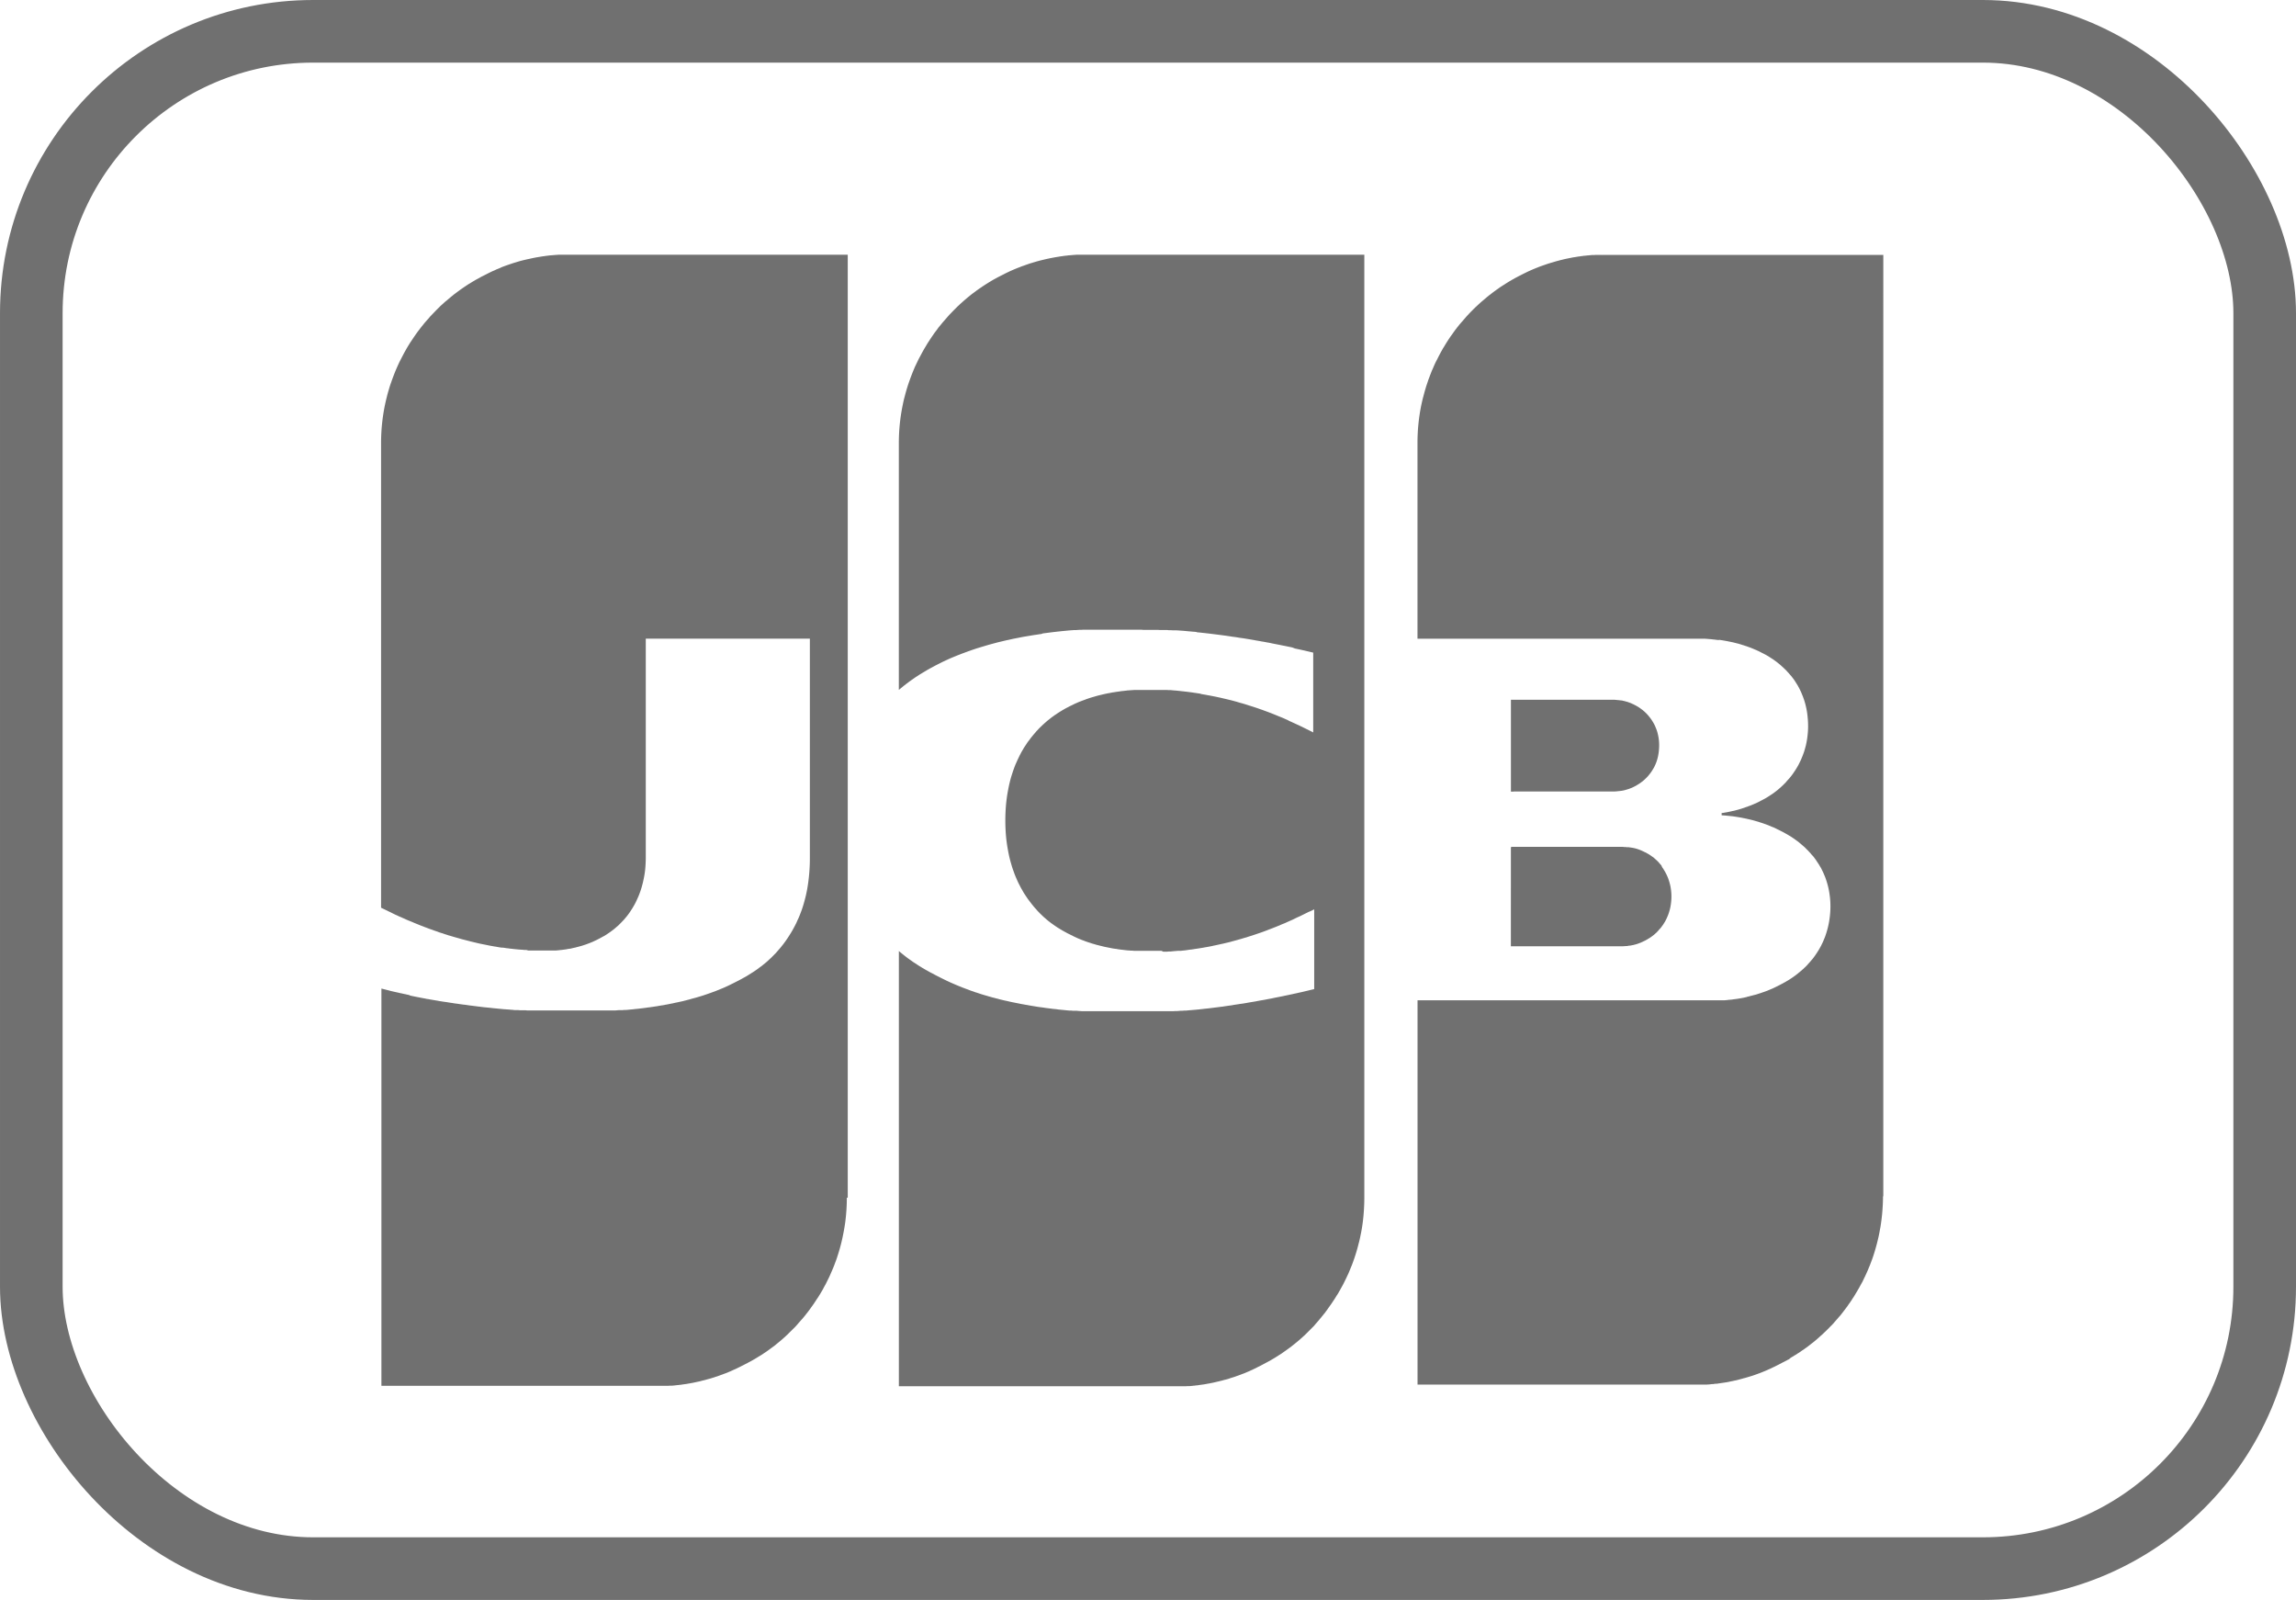 <svg xmlns="http://www.w3.org/2000/svg" width="110" height="76.645" viewBox="0 0 110 76.645"><defs><style>.a{fill:#707070;stroke:rgba(0,0,0,0);}.b,.d{fill:none;}.b{stroke:#707070;stroke-width:3px;}.c{stroke:none;}</style></defs><g transform="translate(-1)"><path class="a" d="M306.334,197.538H293c-.03,0-.058,0-.087,0l-.088,0c-.029,0-.056,0-.087,0s-.058,0-.087,0l-.087.006-.09.006-.087.009-.09.006c-.03,0-.059.006-.087.008l-.087.011-.088.011-.087.014c-.027,0-.059.008-.087.011l-.088.015-.087.014c-.032.008-.059.009-.09.015s-.056.012-.087.017-.059.014-.087.017l-.09.02-.087.02-.09.018c-.029.006-.056.015-.087.021s-.058.015-.087.021-.059.015-.088.021l-.088.023c-.03.011-.058.018-.088.026a.821.821,0,0,1-.087.026c-.029.011-.059.02-.087.027s-.058.02-.087.027l-.088.03-.088.029-.088.032c-.029.009-.059.02-.087.03l-.087.032-.087.033-.058.03-.087.036c-.03.012-.058.024-.088.035s-.059.027-.087.041-.059.026-.09.038-.056.027-.087.04l-.087.043c-.03.015-.059.03-.087.043l-.088.046c-.029.014-.059.029-.087.044s-.059.03-.09.044-.056.032-.087.047l-.087.049c-.03.015-.058.032-.087.047s-.061.033-.088.05l-.088.052c-.03.017-.058.033-.088.053s-.056.036-.087.053-.059.036-.087.055-.058.038-.088.058-.059.04-.087.059-.059.041-.09.062-.059.04-.087.061l-.087.064c-.03.021-.059.044-.087.065s-.059.046-.09.067-.058.046-.087.07-.058.046-.088.07-.056.049-.087.074-.059.049-.087.074-.059.049-.09.073-.059.052-.087.078-.059.053-.09.081-.059.053-.087.081l-.087.087-.088.087c-.029.03-.056.061-.087.09l-.087.091c-.032.032-.059.064-.09.094s-.059.064-.087.1-.059.065-.09.1-.056.068-.087.1-.059.07-.087.106l-.088.108c-.029.036-.059.074-.087.113s-.059.077-.09.117l-.087.119-.087.126c-.03.043-.059.087-.087.129s-.059.09-.09.134-.058.094-.087.138-.058.1-.088.146l-.087.154c-.029.053-.059.106-.087.16s-.059.112-.087.167-.061.117-.09.176-.058.123-.087.187-.059.132-.088.2-.059.141-.087.214-.058.154-.087.231-.059.17-.09.255-.059.187-.087.28-.062.213-.087.321c-.032.126-.062.251-.088.378a9.045,9.045,0,0,0-.187,1.836v22.258c.062.03.123.058.187.09l.088.041.087.044.087.04.058.03.087.043.087.043.088.038.087.043.09.036.087.04.087.038.087.04.088.038.087.035.09.036.087.038.087.036.088.036.088.036.087.035.088.032.087.035.087.032.09.035.087.032.09.03.087.033.087.03.088.029.087.035.087.027.09.027.087.032.09.027.087.03.087.024.088.026.087.026.09.026.087.024.087.024.088.027.088.023.087.021.088.024.087.021.087.024.088.021.088.021.088.021.087.021.087.02.087.018.09.018.087.017.088.018.087.018.087.017.087.015.09.017.087.012.088.017.087.015.09.012.053,0,.087.011.087.015.087.008.09.014.087.008.088.011.087.009.087.008.087.008.09.006.087.006.088.009.087,0,.09.026.087,0,.09,0,.087,0h.087l.09,0h.521a.837.837,0,0,0,.088,0c.032,0,.059,0,.088,0a.561.561,0,0,0,.088,0c.032,0,.059,0,.088,0a.861.861,0,0,0,.088-.008.579.579,0,0,0,.087-.009l.087-.009a.785.785,0,0,0,.087-.011.861.861,0,0,0,.088-.011l.087-.012a.618.618,0,0,1,.087-.017l.088-.012c.03,0,.059-.014.088-.02l.087-.02.088-.018a.68.68,0,0,1,.087-.024l.087-.024c.03-.008.059-.015.088-.024l.088-.027c.03-.008.058-.021.088-.029l.087-.03.087-.033a.541.541,0,0,0,.087-.035c.032-.012.059-.024.09-.035s.058-.029.087-.041.058-.027.088-.041a.665.665,0,0,0,.087-.044.916.916,0,0,0,.087-.044c.03-.015.059-.03.087-.047s.059-.032.09-.049a.6.6,0,0,0,.087-.049c.03-.017.058-.036.088-.056s.056-.04.087-.059a.993.993,0,0,0,.087-.061c.03-.021.058-.043.087-.065s.058-.041.088-.067.059-.049.087-.075.059-.049.09-.076.056-.055.087-.085.059-.058.087-.088.059-.061.09-.094.059-.065.087-.1l.09-.108c.029-.038.058-.076.087-.117s.059-.082.087-.128.061-.091.088-.137.059-.1.087-.149.059-.112.087-.17.059-.129.088-.192.059-.144.087-.22.061-.173.087-.265c.033-.115.064-.229.087-.35a4.305,4.305,0,0,0,.09-.59c.012-.16.02-.321.02-.483v-10.48H304.7v10.48a8.679,8.679,0,0,1-.043.9c-.021.213-.05.42-.087.628-.026.135-.053.274-.087.4-.026.106-.056.214-.088.324-.027.091-.055.178-.087.269l-.087.231c-.03.073-.058.143-.09.208s-.056.131-.087.193-.059.117-.09.175-.056.106-.087.16-.058.1-.087.146-.058.094-.088.14-.056.088-.087.132l-.087.125c-.03.04-.058.079-.087.117l-.088.111c-.027.036-.056.07-.087.106s-.058.065-.087.1-.058.067-.087.1-.061.062-.09.091a.962.962,0,0,1-.087.088.676.676,0,0,1-.088.087c-.027.029-.059.053-.087.082s-.058.052-.087.079-.059.049-.088.074-.056.047-.088.071l-.087.071c-.029.018-.058.041-.088.062s-.056.046-.087.067-.059.043-.087.061-.059.041-.09.062-.058.036-.087.056a.95.95,0,0,0-.088.056.915.915,0,0,0-.087.055c-.029.015-.056.033-.087.053s-.058.032-.087.049-.058.032-.09.049l-.087.049c-.027.014-.058.032-.088.046l-.087.046c-.032.015-.059.032-.09.046s-.056.029-.087.044-.058.03-.087.043-.059.03-.087.043l-.088.043-.088.041c-.03.012-.058.027-.088.04l-.088.038-.088.036-.087.036c-.029.014-.058.024-.087.035s-.058.024-.087.036-.059.021-.088.032l-.088.032-.088.033c-.029.009-.059.018-.088.03l-.088.03-.087.029a.737.737,0,0,1-.087.03l-.087.027-.09.027-.087.026-.088.026c-.029.008-.059.014-.087.023s-.059.015-.09.023l-.087.026q-.043.014-.087.023c-.03.009-.059.015-.087.024l-.088.021c-.029.008-.056.017-.087.023l-.09.02-.087.018c-.029.006-.058.015-.087.02l-.087.017-.088.02a.8.8,0,0,1-.087.018l-.087.017-.088.018-.087.017a.4.4,0,0,0-.087.017l-.09.015-.087.012c-.03.006-.059.012-.087.015l-.088.017-.087.012-.09.014a.8.8,0,0,1-.087.012l-.087.014-.087.009-.088.014-.088.011-.088.012-.087.009-.087.012-.087.009-.088.008-.087.011-.087.008-.088.008-.087.009-.088.008-.088,0-.088.009-.088,0-.087,0-.09.009-.087.006-.087,0-.088,0-.087,0-.087,0-.087,0-.088,0-.088,0-.088,0-.087,0-.087,0-.087,0-.088,0h-.088l-.088,0-.087,0h-1.224l-.087,0h-.087l-.087,0h-.176l-.09,0-.087,0-.088,0-.087,0h-.087l-.087,0-.088,0-.087,0-.09,0-.087,0-.087,0-.09,0-.087,0-.09,0-.087-.009-.087,0-.088,0-.088,0-.088-.009-.087,0-.087,0-.087-.011-.088-.006-.088-.008-.088-.006-.087-.006-.087-.006-.087-.009-.09-.008-.087-.009-.088-.009-.087-.008-.09-.009-.087-.011-.087-.008-.087-.009-.088-.008-.087-.009-.09-.011-.087-.012-.087-.009-.087-.012-.088-.011-.088-.011-.088-.011-.087-.011-.087-.014-.088-.012-.087-.009-.088-.012-.088-.012-.087-.014-.087-.011-.09-.012-.087-.015-.088-.012-.087-.014-.087-.015-.09-.012-.087-.012-.09-.015-.087-.012-.087-.018-.088-.014-.087-.015-.087-.015-.09-.015-.087-.017-.09-.012-.087-.02-.087-.015-.088-.017-.087-.017-.088-.017-.088-.017-.087-.018-.087-.018-.09-.02L285.5,233l-.088-.018-.087-.02-.087-.017-.087-.021-.09-.017-.087-.021-.088-.02-.087-.018-.087-.021-.09-.021-.087-.024-.087-.021-.088-.023-.187-.047v19.031h13.37l.088,0,.088,0h.087l.087,0,.087-.006c.03,0,.058,0,.088,0l.087-.006.087-.009c.03-.006.058-.006.088-.011a.789.789,0,0,0,.087-.008.62.62,0,0,1,.09-.009l.087-.015.087-.011c.03-.006.059-.008.087-.012l.088-.015c.029-.006.056-.011.087-.015l.09-.017a.542.542,0,0,0,.087-.017l.087-.017.087-.02.09-.018.087-.021c.03-.009.058-.018.088-.024l.087-.021c.03-.008.059-.014.087-.023l.09-.026.087-.023.09-.026c.027-.011.059-.02.087-.027s.058-.021.087-.03.058-.018.088-.027l.087-.032.087-.032.09-.032c.029-.011.059-.024.087-.033l.09-.033.087-.036a.655.655,0,0,1,.087-.036l.088-.04.087-.041c.032-.012.059-.026.09-.038l.087-.043c.029-.012.058-.027.087-.043a.766.766,0,0,0,.087-.043c.032-.017.061-.03.09-.044l.087-.046.088-.044a.542.542,0,0,0,.087-.049.943.943,0,0,0,.087-.044.727.727,0,0,0,.088-.05,1,1,0,0,0,.088-.049.738.738,0,0,0,.087-.053.522.522,0,0,0,.088-.053c.029-.014.056-.035.087-.052a.934.934,0,0,0,.087-.053l.09-.058c.03-.02.058-.041.087-.059a1,1,0,0,0,.088-.059c.029-.02.059-.041.087-.062s.059-.043.087-.064.058-.043.087-.064.059-.044.09-.065.059-.047.087-.07l.088-.073c.029-.023.056-.046.087-.071l.087-.074.087-.074c.03-.029.058-.053.088-.079s.056-.055.087-.082.058-.053.087-.084l.087-.087.088-.085.088-.088c.03-.03.061-.059.088-.091s.059-.062.088-.1.058-.064.088-.1.056-.064.087-.1a1.156,1.156,0,0,0,.087-.1c.03-.033.058-.07.088-.106s.056-.074.087-.111l.087-.112c.03-.04.058-.078.087-.12s.059-.081.088-.122l.087-.125c.029-.046.059-.088.087-.132s.059-.091.09-.135.058-.094.087-.138.059-.1.087-.146.061-.1.088-.154.056-.108.087-.161.059-.116.087-.17.058-.119.088-.178.059-.128.087-.192.059-.135.087-.2.062-.147.09-.22.056-.155.087-.234.059-.175.087-.261.059-.193.088-.29c.03-.116.061-.223.087-.336.032-.134.061-.269.087-.407.036-.179.065-.357.09-.541a9.066,9.066,0,0,0,.074-1.158h.044V197.538h-.164Z" transform="translate(-264.9 -185.334)"/><path class="a" d="M322.738,197.538h-13.3c-.029,0-.059,0-.087,0l-.09,0c-.027,0-.056,0-.087,0s-.058,0-.087,0l-.088.006-.087.006-.088.009-.088.006c-.029,0-.059.006-.087.011l-.087.008-.088.011-.087.014c-.029,0-.058.008-.087.011l-.087.015-.088.014-.087.015c-.032.006-.059.012-.09.017l-.087.017q-.043.007-.087.018l-.087.018-.088.02c-.029.006-.056.015-.087.021s-.058.014-.087.021-.058.014-.088.021l-.087.024c-.029.009-.058.015-.087.024l-.087.026c-.03.008-.058.017-.088.027s-.059.017-.087.024l-.09.03-.087.03-.09.032-.087.032c-.029.008-.058.02-.087.03s-.059.024-.087.035-.061.023-.09.033l-.087.036-.088.036-.087.038-.087.038c-.03.012-.058.027-.087.04l-.09.043-.087.043-.088.046-.087.044c-.03.012-.059.03-.087.044s-.059.03-.09.046a.962.962,0,0,0-.087.049c-.03.015-.058.029-.088.047a.978.978,0,0,0-.087.05c-.032.017-.059.033-.088.052s-.058.033-.088.053-.056.035-.087.055-.059.036-.087.055l-.088.058c-.029.018-.056.038-.087.059s-.059.041-.088.059-.058.043-.088.062-.059.043-.087.064-.058.044-.087.065-.059.044-.088.065-.059.047-.088.07-.058.047-.088.07l-.087.073c-.029.026-.059.049-.087.074s-.058.049-.087.076l-.088.079c-.032.027-.059.053-.088.081l-.088.081-.087.087-.087.087c-.03.03-.058.061-.087.09s-.058.062-.088.091-.059.062-.087.094-.058.064-.087.1-.059.065-.088.1l-.088.1c-.03.035-.059.07-.087.106s-.061.073-.09.108-.059.074-.087.116-.058.078-.088.117-.059.078-.087.119-.058.085-.087.125l-.088.132c-.029.044-.056.09-.087.134s-.059.093-.087.14-.058.1-.087.146-.058.1-.088.154-.059.106-.087.16-.059.112-.09.167-.059.117-.087.176-.059.123-.09.187-.059.132-.087.2-.059.143-.087.216-.059.152-.087.231-.059.167-.088.252-.059.187-.087.28-.059.213-.087.321c-.035.123-.062.251-.087.378a9,9,0,0,0-.187,1.835v11.821c.059-.052.123-.1.187-.155.027-.023.056-.047.087-.07l.087-.068.087-.065c.03-.023.058-.044.088-.065l.087-.062.087-.061.087-.061c.032-.018.061-.038.09-.056l.087-.058c.03-.02.061-.038.09-.055s.058-.036.087-.053.058-.035.088-.053l.087-.052c.029-.017.058-.035.087-.05s.058-.032.087-.049l.088-.047.087-.047c.03-.015.058-.032.087-.047l.088-.044.087-.044.09-.046.087-.044c.032-.012.059-.027.088-.04l.088-.041.087-.041.087-.038.088-.038.087-.036.087-.035.087-.036.088-.033.088-.035c.029-.012.058-.023.088-.033l.087-.033.087-.032.087-.032.088-.03.088-.032c.029-.011.058-.018.088-.029l.087-.03c.03-.009.059-.02.087-.027l.088-.027.088-.027.087-.026.088-.026.087-.026.087-.026.088-.024.088-.024.087-.023.088-.023.074-.021.088-.021.088-.021.087-.021.087-.021.087-.02.09-.018.087-.02.088-.02.087-.018.087-.017.088-.017.088-.018.087-.017.088-.017.087-.015.09-.015.087-.014.09-.015.087-.015.087-.015.087-.011.088-.014.087-.014.087-.011.073-.027.087-.011.087-.011.088-.012.087-.011.087-.011.09-.011.087-.009.087-.011.088-.008.087-.011.087-.008.088-.008.087-.009.087-.008.087-.008.09-.006.087-.006.088,0,.087-.006.087-.006.09,0,.087-.006.087,0,.088,0,.087,0,.087,0,.087,0,.088,0,.087,0,.09,0,.087,0,.087,0,.088,0,.087,0h.087l.09,0,.087,0,.087,0h.088l.088,0h.956l.087,0h.087l.088,0,.085.008h.088l.09,0h.087l.087,0,.09,0,.087,0,.088,0,.087,0,.085.006.087,0,.087,0h.043l.046,0,.088,0,.079.008.091,0,.087.006.088,0,.087,0,.087.006.088.006.087.006.087.006.087.008.088.008.087.009.087.006.087.009.088.006.087.008.065.02.085.006.087.009.088.011.088.008.088.011.087.009.087.011.087.011.088.011.088.011.088.011.087.011.087.011.088.012.088.011.087.012.088.014.087.012.087.015.09.011.087.012.088.014.087.015.087.012.09.012.087.014.087.014.088.015.087.015.09.015.087.015.087.017.087.015.088.014.088.018.088.014.087.015.087.017.087.015.088.017.087.02.087.017.088.017.087.017.088.017.085.018.091.018.088.017.087.018.087.018.088.017.087.02.12.047.088.018.088.02.088.018.087.02.087.018.088.021.088.021.087.02.088.021.087.021v3.823l-.087-.046-.088-.043-.087-.044-.088-.043-.088-.043-.087-.044-.087-.041-.088-.043-.088-.039-.088-.041-.087-.039-.087-.041-.09-.038-.088-.049-.088-.038-.087-.04-.09-.038-.087-.035-.09-.036-.087-.036-.087-.036-.087-.035-.088-.035-.087-.033-.087-.033-.088-.032-.087-.032-.085-.032-.091-.03-.087-.032-.087-.029-.088-.029-.087-.029-.087-.027-.087-.027-.088-.029-.087-.027-.087-.027-.091-.026-.088-.024-.087-.026-.087-.026-.087-.023-.088-.024-.087-.023-.087-.021-.088-.021-.087-.021-.091-.021-.087-.021-.087-.02-.088-.018-.087-.02-.087-.017-.088-.017-.087-.017-.087-.017-.087-.015-.088-.017-.091-.015-.087-.015L315,218.56l-.088-.012-.087-.014-.087-.012-.091-.014-.087-.012-.088-.011-.087-.012-.087-.009-.088-.011-.087-.008-.085-.011-.087-.009-.087-.009-.088-.006-.087-.008-.087-.008-.053,0-.034,0-.088-.006-.088,0-.088,0-.087,0-.087,0-.087,0-.088,0-.087,0h-.087l-.09,0h-.173l-.09,0h-.087l-.09,0c-.03,0-.058,0-.087,0s-.058,0-.088,0l-.087,0-.087,0-.087.006-.088.006-.087.006c-.03,0-.058,0-.087.009l-.088.009-.087.011-.087.008-.087.014-.088.012-.087.012-.09.015-.087.012c-.029.008-.058.011-.087.018l-.087.017c-.032,0-.061.011-.09.017l-.087.017c-.03.009-.058.015-.088.021l-.087.021c-.029.006-.058.015-.087.021s-.059.015-.087.021l-.09.026-.087.026-.088.024c-.029.011-.056.017-.087.027l-.087.029c-.03.011-.058.021-.088.029a.861.861,0,0,1-.087.035l-.087.032c-.03.009-.059.023-.087.033s-.061.023-.09.033l-.087.038c-.03.014-.058.027-.088.038l-.087.041c-.029.017-.058.03-.087.044l-.09.043c-.029.014-.058.03-.087.046s-.059.029-.087.044-.061.032-.088.049l-.087.049c-.03.017-.058.036-.087.053s-.058.036-.088.055-.059.036-.087.056-.058.04-.087.059a.883.883,0,0,0-.087.061c-.032.021-.059.041-.09.064s-.059.046-.087.068-.059.047-.088.07-.059.047-.087.073-.058.049-.087.076-.058.053-.087.079l-.088.084-.087.085-.087.094a1.065,1.065,0,0,0-.087.1c-.03.033-.058.065-.088.1s-.056.07-.087.106-.059.075-.087.113-.059.081-.09.119-.059.085-.087.128-.059.088-.09.135-.059.1-.087.146-.059.1-.088.158-.061.114-.087.172-.061.123-.088.187-.061.135-.088.2-.059.155-.087.234-.059.176-.087.264c-.032.1-.062.211-.088.319-.033.135-.061.274-.087.412-.04.208-.068.421-.09.641-.023.252-.035.514-.035.781s.012.529.035.781c.021.22.052.432.09.638.026.141.053.278.087.412.026.106.058.213.088.318s.056.178.087.264.055.155.087.234.058.135.088.205.056.126.088.187.058.116.087.17.058.1.088.155.056.1.087.146.059.093.09.137l.087.128c.03.038.059.078.09.119l.087.113.087.108c.03.035.058.07.088.1s.056.064.087.1.058.059.087.091.058.059.087.087.058.056.088.085.056.053.087.079l.087.075c.027.027.058.047.087.074l.088.068c.029.021.056.044.087.065s.059.043.09.064.056.04.087.061a.958.958,0,0,1,.087.058c.027.015.058.037.087.053s.058.038.088.053.056.036.087.053a.451.451,0,0,1,.087.049.631.631,0,0,1,.088.047c.027.014.056.032.087.044l.087.044c.032.015.059.03.09.043s.058.032.087.046.059.027.087.04.058.026.088.041l.087.038a.925.925,0,0,1,.09.036c.029.011.056.023.087.033s.058.021.087.033.058.021.087.032l.088.03c.029.008.056.018.087.027s.058.021.087.03l.088.024.087.026.09.026c.027,0,.056.015.087.021s.058.015.087.021l.087.021c.03.008.058.017.088.021a.8.8,0,0,0,.087.017.632.632,0,0,0,.09.018c.027.009.056.011.087.018s.058.011.087.018l.087.014.09.012c.027,0,.058.009.087.015l.088.012.087.012.087.009.087.011.088.009a.8.8,0,0,0,.087.008c.03,0,.059,0,.087.009l.088,0,.087.008.087,0,.087,0c.03,0,.058,0,.088,0s.059,0,.087,0l.09,0h.087l.09,0h.173l.09,0h.087l.087,0,.088,0,.082,0,.087,0,.091.041.088,0,.088,0,.088-.009h.034l.053,0,.087-.009.087-.009.085-.006.088-.008.144,0,.087-.011.087-.008.087-.011.088-.014.087-.012.087-.009.088-.014.087-.014.087-.012.091-.014.085-.014.087-.014.088-.017.088-.015.088-.015.087-.017.087-.017.087-.021.088-.017.088-.02.088-.018.087-.021.087-.017.087-.021.09-.021.087-.021.088-.021.087-.026.087-.023.09-.024.087-.024.087-.026.088-.024.087-.027.09-.026.087-.024.087-.03.087-.027.088-.027.088-.03.088-.029.087-.03.087-.029.088-.03.088-.032.087-.032.088-.033.087-.035.087-.033.088-.033.087-.035.087-.033.087-.036.088-.035.087-.04.087-.035.091-.036.088-.041.087-.039.087-.038.087-.038.088-.043.087-.043.087-.041.091-.04.088-.043.087-.043.087-.043.087-.043.088-.043.082-.032.088-.043.087-.044v3.82l-.087.021-.088.021-.087.021-.087.021-.088.021-.087.021-.087.021-.087.018-.091.02-.088.021-.087.017-.087.021-.088.017-.087.02-.087.018-.087.017-.091.021-.088.017-.087.018-.087.017-.088.017-.087.017-.087.02-.087.017-.088.015-.087.017-.087.018-.087.015-.09.015-.087.015-.088.017-.087.017-.087.015-.09.015-.087.014-.088.015-.087.017-.087.014-.09.015-.087.012-.087.012-.088.015-.087.012-.09.014-.087.017-.087.012-.087.011-.088.014-.088.012-.088.015-.087.009-.087.012-.087.011-.09.011-.087.011-.088.011-.087.011-.087.011-.087.008-.09.009-.087.012-.088.008-.085.011-.091.008-.087.009-.087.006-.087.009-.088.006-.087.008-.087.009-.088,0-.087.008-.087,0-.087.009-.088.006-.087,0-.087.006-.088,0-.091,0-.087,0-.087,0h-.044l-.043,0-.088,0-.087,0-.087,0-.088,0-.087,0-.087,0h-.09l-.087,0h-.087l-.09,0h-.176l-.087,0h-1.4l-.087,0h-.09l-.087,0h-.088l-.087,0-.087,0h-.087l-.09,0h-.087l-.088,0-.087,0-.087,0-.087,0-.088,0-.087,0-.087,0-.09-.006-.087-.006-.087-.009-.088,0-.087,0-.09-.009-.087,0-.087-.008-.088-.009-.087-.009-.087-.008-.087-.009-.088-.008-.087-.014-.087-.008-.09-.009-.087-.012-.087-.011-.088-.011-.087-.011-.087-.014-.088-.012-.087-.011-.087-.012-.087-.014-.088-.015-.087-.014-.087-.015-.09-.015-.087-.017-.09-.014-.087-.017-.087-.014-.088-.018-.088-.018-.088-.017-.087-.018-.087-.017-.087-.018-.088-.02-.088-.021-.088-.018-.087-.02-.087-.021-.087-.021-.09-.026-.087-.021-.088-.024-.087-.021-.09-.026-.087-.024-.087-.027-.087-.024-.088-.026-.087-.027-.09-.029-.087-.029c-.029-.011-.059-.02-.087-.027s-.058-.02-.087-.032l-.088-.03-.088-.029c-.03-.014-.058-.021-.088-.035s-.056-.021-.087-.032l-.087-.032c-.03-.012-.058-.024-.088-.033l-.087-.036-.088-.035-.088-.036-.087-.036-.087-.038-.088-.038-.087-.038-.087-.041-.087-.04-.088-.043c-.032-.014-.059-.029-.088-.043l-.088-.043-.088-.046-.088-.044-.087-.044-.087-.047-.087-.047-.088-.044-.087-.049c-.03-.015-.058-.035-.087-.049s-.058-.032-.088-.049l-.087-.053a.572.572,0,0,1-.087-.053c-.032-.017-.059-.036-.09-.053l-.087-.058c-.032-.02-.059-.041-.09-.059l-.087-.055c-.03-.02-.059-.041-.087-.062s-.059-.04-.088-.061-.056-.041-.087-.062-.058-.043-.087-.065l-.087-.068c-.03-.023-.059-.047-.088-.07-.064-.052-.125-.1-.187-.155v20.85h13.375c.03,0,.056,0,.087,0l.087,0c.027,0,.058,0,.087,0l.088,0,.087-.006c.032,0,.055,0,.087,0l.087-.006.09-.009a.566.566,0,0,1,.087-.008l.09-.014c.032,0,.055,0,.087-.008l.088-.014.087-.011c.032-.006.059-.008.09-.012s.056-.011.087-.015.058-.012.087-.017l.087-.014.088-.018.087-.017c.033-.006.058-.014.09-.02l.087-.021.087-.021c.032,0,.055-.015.087-.021s.061-.014.088-.021.055-.014.088-.024.058-.014.088-.021l.087-.026.087-.026c.03-.011.058-.021.088-.03s.056-.017.088-.027.056-.018.087-.027l.088-.033.087-.03.087-.032c.032-.011.059-.023.09-.035s.058-.021.087-.032l.088-.036.087-.038.087-.036.087-.041c.03-.012.058-.024.088-.04s.056-.027.087-.041.061-.029.087-.044.058-.03.087-.044.062-.03.093-.046.056-.029.087-.046l.087-.046.087-.047.088-.046a.936.936,0,0,1,.087-.047c.029-.015.055-.033.087-.05l.087-.053a.783.783,0,0,0,.088-.052c.029-.015.056-.036.087-.055a.528.528,0,0,0,.087-.056.858.858,0,0,0,.088-.055.681.681,0,0,0,.091-.061c.029-.018.056-.04.087-.061s.055-.038.087-.061.056-.041.087-.062.056-.044.088-.065a.992.992,0,0,0,.087-.065l.087-.07.088-.07c.033-.026.059-.049.091-.074l.087-.073.087-.076c.03-.027.058-.049.087-.079l.088-.078c.032-.03.056-.053.087-.084s.059-.058.087-.087.059-.056.088-.087.059-.058.087-.088.059-.059.091-.091.055-.061.087-.1.056-.061.087-.1l.088-.1c.029-.037.055-.07.087-.106s.055-.073.087-.108.056-.073.088-.108.055-.074.087-.115.058-.079.085-.119.059-.081.087-.122.059-.082.09-.128.056-.088.087-.131.059-.09.087-.134.059-.1.088-.14a1.619,1.619,0,0,0,.087-.147,1.734,1.734,0,0,0,.087-.155c.033-.053.059-.106.09-.161s.059-.112.087-.17.059-.119.087-.178.059-.126.088-.187.059-.138.087-.207.059-.144.09-.217.056-.158.087-.239.059-.172.087-.258.059-.193.087-.292.058-.222.088-.334c.033-.132.061-.271.088-.406.037-.179.064-.357.088-.541a9.672,9.672,0,0,0,.073-1.158v0h0V197.538h-.161Z" transform="translate(-256.516 -185.334)"/><path class="a" d="M339.219,197.543H325.907a.794.794,0,0,1-.087,0l-.087,0c-.03,0-.058,0-.087,0s-.058,0-.088,0l-.087.006-.091,0-.087.008a.811.811,0,0,1-.088.009c-.029,0-.056.006-.087.009l-.087.008c-.03,0-.059.006-.087.011l-.091.011-.088.014c-.029,0-.056.008-.087.012l-.087.015-.088.012-.087.017a.87.87,0,0,1-.087.017l-.087.018-.09.018c-.032.006-.058.015-.087.02s-.058.015-.088.021l-.087.021-.087.023c-.032.009-.059.017-.09.023l-.087.026-.087.026-.09.026c-.032.008-.059.018-.087.027l-.09.027-.087.03-.09.032c-.027.008-.059.021-.087.029l-.088.032-.087.033-.088.035c-.03.011-.058.023-.088.036l-.087.035-.087.038c-.035.014-.058.026-.09.04s-.055.027-.087.04l-.088.043-.087.043c-.032.015-.055.03-.087.044s-.055.03-.087.046a.957.957,0,0,0-.09.044c-.03.015-.058.032-.087.047s-.058.029-.088.046a.982.982,0,0,1-.087.05c-.029.014-.058.033-.087.05l-.09.052c-.029.017-.055.035-.087.053l-.087.055-.09.058-.087.055-.09.059c-.03.02-.055.041-.087.062l-.088.061c-.027.02-.055.043-.087.064s-.055.043-.087.064l-.087.068-.088.067-.087.07-.085.073c-.032.026-.058.049-.087.074s-.062.05-.091.076l-.087.076-.088.081-.087.082a.918.918,0,0,0-.087.084c-.035.03-.062.058-.091.088s-.058.059-.088.088-.056.062-.087.091l-.087.094c-.03.032-.058.064-.087.1s-.058.064-.088.1-.056.068-.087.1-.058.068-.087.1-.058.073-.088.109a1.409,1.409,0,0,0-.087.114c-.032.036-.058.074-.087.114s-.059.082-.087.122-.061.084-.091.125-.058.088-.088.131-.056.088-.087.134-.058.093-.087.14-.058.1-.088.144-.056.1-.087.152-.058.106-.087.16-.059.112-.087.169-.059.116-.091.176-.058.123-.088.187-.055.134-.087.2-.058.141-.087.214-.058.155-.088.231-.056.17-.087.255-.059.187-.087.28-.059.213-.087.319c-.036.125-.062.252-.091.38a9.063,9.063,0,0,0-.187,1.841v9.377h12.909l.088,0,.087,0,.087,0,.087,0,.088,0,.087,0,.091,0,.087,0,.052,0,.035,0,.088,0,.087.006.087.008.088.006.087.011.087.008.087.011.09.011.079-.006.087.014a.737.737,0,0,1,.087.014l.088.015.088.017c.032,0,.056.014.088.017l.087.018c.032.006.059.014.09.018s.056.015.087.021l.09.023c.03.008.055.015.087.021s.055.018.087.026.059.017.087.027.056.018.088.026l.087.03a.879.879,0,0,1,.09.029l.087.032.09.032a.866.866,0,0,0,.087.036c.032.012.059.026.087.038s.059.023.09.036a.894.894,0,0,0,.087.04c.03.014.058.03.087.043l.088.046.087.044c.032.015.058.032.09.047s.055.033.087.05l.087.053c.03.017.055.037.087.056s.059.038.088.056.059.041.088.062l.088.064.087.07c.029.023.058.046.087.071s.058.052.087.078.058.052.088.081.056.055.088.084.059.062.085.093a1.106,1.106,0,0,1,.091.1c.03.033.058.068.088.1s.056.074.087.112a1.292,1.292,0,0,1,.087.123c.032.046.058.09.087.137a1.475,1.475,0,0,1,.088.149c.032.055.061.112.087.169a1.89,1.89,0,0,1,.087.2c.036.079.062.158.091.239a3.214,3.214,0,0,1,.088.31,3.452,3.452,0,0,1,.087.526,4.145,4.145,0,0,1,.023.438,3.826,3.826,0,0,1-.023.42,3.944,3.944,0,0,1-.087.517c-.026.1-.056.208-.088.307-.029.082-.056.158-.091.239-.026.065-.053.134-.087.2s-.055.117-.087.175-.056.1-.088.152-.055.094-.087.138-.055.085-.087.128-.055.079-.087.117l-.088.108c-.029.033-.059.065-.091.1s-.055.064-.085.1l-.088.088c-.03.03-.058.058-.088.085s-.056.053-.087.079-.058.05-.087.076l-.087.07c-.03.024-.061.046-.088.068s-.059.043-.088.064-.058.04-.088.059-.056.038-.087.058-.058.035-.087.055-.058.033-.087.052l-.09.049c-.03.014-.058.032-.087.046s-.061.03-.088.046-.056.029-.087.044-.058.03-.087.043-.058.026-.09.038a.926.926,0,0,1-.087.038l-.087.036-.09.033a.867.867,0,0,0-.087.035.558.558,0,0,0-.09.029c-.032.011-.055.021-.087.03l-.088.029c-.027.009-.055.018-.087.026s-.055.02-.087.026l-.087.023c-.032.008-.056.015-.09.024s-.058.012-.087.017l-.09.021-.087.018-.088.018c-.032.006-.059.011-.088.014l-.088.018-.081.008v.106l.081.006.088.006.088.009.088.009.087.009.09.009.087.012.09.014.087.015c.032,0,.055.011.087.014l.087.015.088.02a.577.577,0,0,1,.087.017.447.447,0,0,1,.09.02c.029.006.056.011.087.018s.058.015.09.021a.554.554,0,0,0,.087.021l.087.026c.032.008.059.017.09.026l.087.024c.027.009.058.021.087.03s.058.018.088.027l.087.03c.032.011.058.023.09.032s.055.021.087.032.055.023.087.035.055.021.087.036.056.026.088.036.059.026.088.038.058.029.088.043.056.029.087.043.058.027.087.044a.665.665,0,0,1,.087.044.614.614,0,0,1,.088.046c.032.015.056.032.088.049a.885.885,0,0,1,.085.049c.035.015.062.038.091.053a.908.908,0,0,1,.088.053c.032.018.056.04.087.059a.481.481,0,0,1,.087.062.7.7,0,0,1,.087.062.828.828,0,0,1,.088.064l.087.073a1.1,1.1,0,0,1,.087.075c.035.027.062.053.091.077s.058.053.088.084.056.058.087.087a1.228,1.228,0,0,1,.087.094.58.58,0,0,1,.087.1c.035.035.062.068.093.1s.056.076.087.114.058.081.087.126.058.087.087.131.058.1.088.147.061.113.087.167a1.839,1.839,0,0,1,.087.192,2.042,2.042,0,0,1,.087.222c.035.1.062.192.088.289a3.523,3.523,0,0,1,.087.441,3.8,3.8,0,0,1,.041.564,4.078,4.078,0,0,1-.041.582,3.8,3.8,0,0,1-.087.454c-.026.1-.053.2-.088.3a1.9,1.9,0,0,1-.087.234c-.026.065-.053.132-.087.2s-.055.117-.087.172-.056.106-.088.155-.055.091-.087.137l-.087.129-.087.119c-.03.041-.061.074-.093.111a1.252,1.252,0,0,1-.087.1c-.029.032-.058.062-.087.1s-.058.058-.087.091-.061.053-.088.084-.059.052-.091.082a1.1,1.1,0,0,1-.087.074c-.03.026-.055.049-.087.071a.856.856,0,0,1-.088.071c-.029.023-.055.046-.087.067s-.055.041-.087.062-.055.04-.087.059-.058.04-.088.058l-.091.055c-.029.015-.056.033-.085.05s-.059.035-.088.047a.862.862,0,0,1-.088.049c-.029.014-.056.032-.087.046l-.087.044a.9.9,0,0,1-.087.043c-.03.017-.061.029-.088.044s-.059.027-.088.041-.058.027-.088.038a.88.88,0,0,0-.087.038.653.653,0,0,0-.087.036c-.032.011-.058.021-.087.032s-.061.021-.09.033a.587.587,0,0,0-.087.03c-.03.011-.061.018-.088.029l-.087.026c-.03.012-.058.021-.087.03s-.058.017-.09.023-.055.017-.087.023a.8.8,0,0,1-.087.021l-.09.026-.087.02-.046.018c-.032,0-.056.014-.087.017a.679.679,0,0,1-.087.018l-.088.017-.087.014-.087.014-.091.012-.087.011-.088.014a.543.543,0,0,0-.087.008c-.032,0-.058,0-.087.009l-.091.008-.088.008-.087,0-.087,0-.088,0c-.029,0-.056,0-.087,0s-.058,0-.087,0l-.087,0h-14.17v18.409h13.413l.09,0,.087,0c.032,0,.059,0,.09,0s.058,0,.087,0l.09,0a.833.833,0,0,1,.087-.006c.032,0,.055-.006.087-.009s.059-.008.088-.008.055,0,.087-.009a.554.554,0,0,1,.087-.008c.032,0,.059,0,.09-.009l.087-.012.087-.014.088-.012.087-.014.09-.012a.578.578,0,0,1,.087-.017l.087-.021.09-.017.087-.02.09-.018.087-.021.087-.024.088-.023a.777.777,0,0,0,.087-.026c.03-.008.055-.012.087-.021s.059-.017.09-.027l.087-.026c.03-.008.058-.018.09-.027l.087-.027.087-.03c.032-.008.061-.023.09-.032a.829.829,0,0,0,.087-.032l.088-.03a.609.609,0,0,1,.087-.035c.029-.012.058-.026.087-.037s.058-.023.087-.035l.088-.038.087-.04c.032-.012.058-.024.087-.038l.088-.043.091-.043c.029-.012.056-.029.087-.043s.058-.032.087-.044.058-.03.087-.044.058-.03.088-.047.056-.03.087-.044a.8.8,0,0,0,.087-.047.484.484,0,0,0,.088-.047.577.577,0,0,0,.091-.047l.07-.061c.029-.015.056-.036.087-.052a.483.483,0,0,0,.087-.055c.03-.015.058-.033.088-.05s.056-.041.087-.058.058-.037.087-.055.058-.041.087-.062.061-.041.091-.059.056-.043.088-.064.056-.041.087-.061l.087-.068c.03-.024.058-.043.088-.068s.059-.044.091-.07l.087-.07c.03-.026.058-.047.087-.073s.058-.049.085-.075.059-.05.087-.078.059-.052.09-.079.058-.055.087-.082.058-.056.088-.084.059-.055.087-.085l.087-.087c.03-.032.058-.058.087-.091a.864.864,0,0,0,.09-.091,1.278,1.278,0,0,0,.087-.1c.032-.033.059-.065.088-.1a1.091,1.091,0,0,0,.087-.1c.032-.035.059-.07.09-.1l.087-.111c.029-.036.058-.075.087-.113s.059-.074.087-.114.061-.079.09-.12.055-.087.087-.126.056-.085.088-.128.055-.09.087-.134.059-.091.087-.138.059-.1.087-.143.056-.1.088-.15.055-.1.087-.157.059-.108.09-.161.056-.117.087-.179.058-.12.087-.182.058-.129.088-.195.056-.141.088-.211.056-.146.087-.225.061-.161.088-.243.059-.182.087-.275.059-.207.087-.31c.032-.12.059-.237.088-.362.034-.149.059-.3.088-.453.038-.226.067-.456.088-.689.023-.263.038-.53.038-.8h.014V197.543h-.125Z" transform="translate(-248.12 -185.331)"/><path class="a" d="M319.956,220.855h5.264a.81.81,0,0,1,.088,0l.087-.006.087-.006c.03,0,.056,0,.088-.009s.059-.009.087-.011.059-.009.087-.015a.184.184,0,0,1,.052-.008l.035-.009c.03-.009.059-.017.09-.023l.087-.026c.03-.009.058-.021.088-.032s.056-.021.087-.033l.087-.04c.032-.017.058-.029.087-.041s.058-.03.088-.047a.354.354,0,0,0,.087-.052.491.491,0,0,0,.087-.053.641.641,0,0,0,.088-.061c.033-.021.061-.046.091-.068s.056-.05.087-.076a.755.755,0,0,0,.087-.084.839.839,0,0,0,.087-.1.965.965,0,0,0,.091-.1l.088-.12c.032-.044.056-.091.087-.137s.058-.109.087-.164c.032-.071.062-.138.088-.208a3.008,3.008,0,0,0,.087-.295,2.666,2.666,0,0,0,.061-.556,2.526,2.526,0,0,0-.061-.556,3.009,3.009,0,0,0-.087-.295c-.026-.073-.056-.14-.088-.208-.029-.053-.055-.111-.087-.161s-.055-.094-.087-.138a.431.431,0,0,1-.067-.128c-.029-.036-.056-.07-.088-.1a.875.875,0,0,0-.087-.1c-.032-.03-.061-.058-.09-.084s-.058-.05-.087-.078-.058-.046-.09-.067-.055-.043-.087-.061-.056-.041-.088-.058-.059-.032-.087-.049-.055-.032-.087-.044-.059-.03-.09-.043l-.087-.04c-.03-.014-.058-.024-.087-.035s-.058-.02-.088-.032l-.087-.026c-.033-.009-.058-.015-.09-.021l-.035-.009c-.015,0-.032-.006-.052-.008l-.087-.014a.624.624,0,0,1-.087-.012c-.03,0-.056,0-.088,0a.523.523,0,0,0-.087-.008c-.03,0-.059,0-.087-.009a.548.548,0,0,1-.088,0H320v.009h-.043Z" transform="translate(-246.571 -175.523)"/><path class="a" d="M320.087,215.824h4.641l.088,0c.029,0,.055,0,.087,0l.087-.006c.03,0,.058-.006.087-.009s.062-.006.088-.008.049-.006.065-.009l.021,0,.087-.017c.03-.006.058-.012.088-.021l.088-.026c.032-.008.058-.018.087-.027s.061-.023.088-.033a.924.924,0,0,0,.087-.036.941.941,0,0,0,.087-.043,1.243,1.243,0,0,0,.176-.1c.03-.017.058-.035.088-.055s.059-.043.087-.064a1.019,1.019,0,0,0,.09-.07c.03-.027.059-.05.087-.079a1.158,1.158,0,0,0,.087-.087.878.878,0,0,0,.087-.1c.032-.036.059-.074.088-.112a1.509,1.509,0,0,0,.087-.132c.032-.05.061-.1.09-.157a1.934,1.934,0,0,0,.087-.2,1.967,1.967,0,0,0,.087-.3,2.6,2.6,0,0,0,.053-.508,2.195,2.195,0,0,0-.053-.508,1.833,1.833,0,0,0-.087-.295c-.03-.07-.053-.135-.087-.2s-.058-.106-.09-.157-.055-.09-.087-.132-.056-.074-.088-.112a1.274,1.274,0,0,0-.087-.1.927.927,0,0,0-.087-.087c-.027-.027-.056-.053-.087-.079a.792.792,0,0,0-.09-.07c-.027-.021-.058-.044-.087-.064s-.058-.04-.088-.058l-.087-.05c-.03-.015-.058-.032-.09-.046a.507.507,0,0,0-.087-.041.646.646,0,0,0-.087-.04l-.088-.032a.726.726,0,0,0-.087-.029l-.088-.024a.612.612,0,0,0-.088-.02.509.509,0,0,0-.087-.02l-.021,0c-.017,0-.036-.006-.065-.008s-.053-.008-.088-.009-.056-.006-.087-.009l-.087-.006c-.032,0-.058,0-.087,0h-4.86v4.4h.131Z" transform="translate(-246.568 -177.907)"/><g class="b" transform="translate(1)"><rect class="c" width="110" height="76.645" rx="15"/><rect class="d" x="1.5" y="1.5" width="107" height="73.645" rx="13.5"/></g></g></svg>